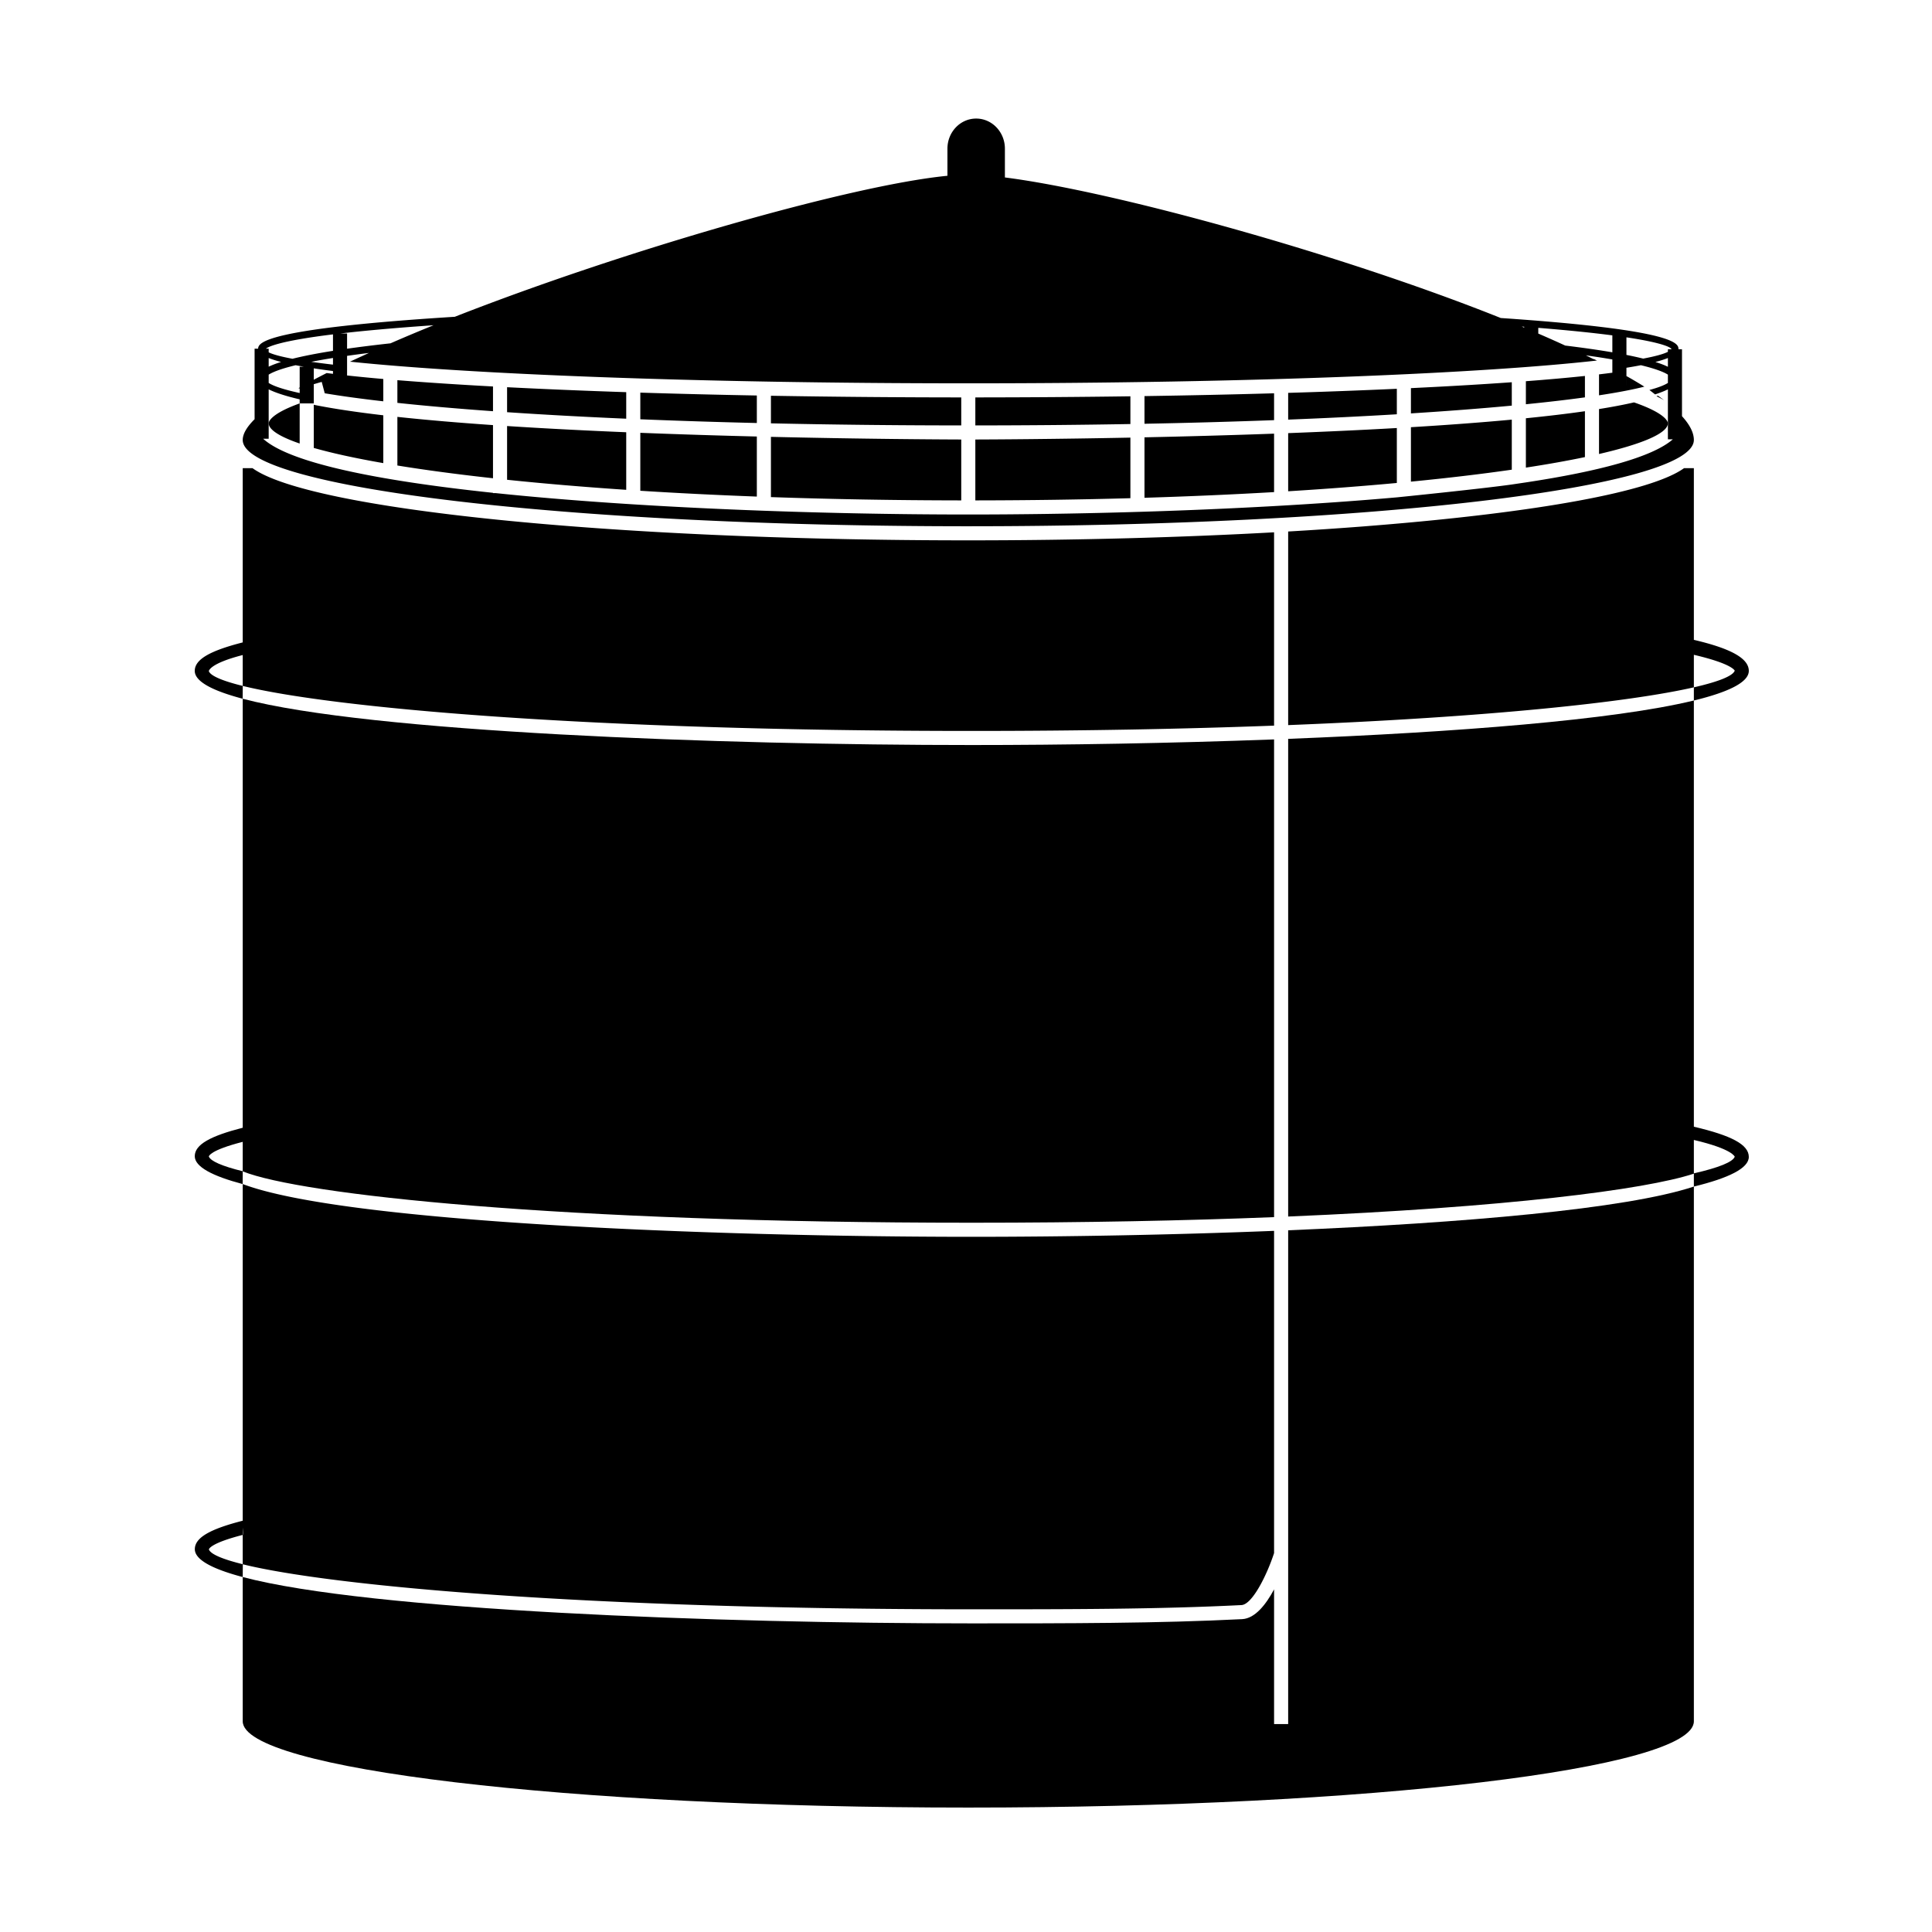 <?xml version="1.0" standalone="no"?><!DOCTYPE svg PUBLIC "-//W3C//DTD SVG 1.1//EN" "http://www.w3.org/Graphics/SVG/1.1/DTD/svg11.dtd"><svg t="1513764537191" class="icon" style="" viewBox="0 0 1024 1024" version="1.1" xmlns="http://www.w3.org/2000/svg" p-id="1113" xmlns:xlink="http://www.w3.org/1999/xlink" width="200" height="200"><defs><style type="text/css"></style></defs><path d="M128.612 370.336l0.051-6.78c46.616 11.498 181.674 23.857 386.403 23.857 59.457 0 112.978-1.05 160.221-2.814v-102.464c-49.255 2.727-104.148 4.259-162.074 4.259-190.999 0-349.391-16.564-379.382-38.264h-5.183v92.362c-17.165 4.397-25.42 8.918-25.42 15.094 0 5.592 9.253 10.493 25.383 14.751z m0.037-23.152v16.367c-11.023-2.726-17.093-5.394-17.968-7.844 0.051-0.144 0.467-4.038 17.968-8.523zM926.904 355.584c0-6.577-9.297-11.805-29.122-16.45v-91.006h-5.192c-17.375 12.568-77.876 23.407-162.781 30.308l-7.481 0.602a2143.342 2143.342 0 0 1-39.572 2.672v102.609c107.313-4.243 180.864-12.22 215.027-20.023v-17.238c20.536 4.811 21.562 8.351 21.669 8.398-0.977 2.763-8.312 5.794-21.669 8.84v6.985c18.426-4.477 29.122-9.69 29.122-15.699z" p-id="1114"></path><path d="M128.612 627.574l0.05-6.713c30.833 12.333 167.501 27.209 386.405 27.209 59.683 0 113.241-1.107 160.221-2.967V391.905c-54.819 2.056-111.075 2.975-160.221 2.975-133.432 0-319.312-6.803-386.418-24.53v227.371c-17.165 4.404-25.42 8.91-25.42 15.093 0 5.587 9.253 10.487 25.383 14.76z m0.037-22.374v15.587c-11.023-2.726-17.093-5.394-17.968-7.843 0.051-0.145 0.467-3.252 17.968-7.744zM897.782 597.18V371.282c-42.562 10.362-126.396 16.837-215.027 20.33v253.176c114.918-4.819 189.076-14.181 215.027-22.727v6.84c18.426-4.492 29.122-9.7 29.122-15.708 0-6.577-9.297-11.361-29.122-16.014z m0 24.727v-17.705c20.672 4.841 21.575 8.86 21.671 8.86-0.97 2.772-8.305 5.79-21.671 8.845z" p-id="1115"></path><path d="M682.755 913.782h-7.467v-71.379c-4.229 7.897-10.025 15.421-16.915 15.772-44.335 2.252-92.409 2.252-143.306 2.252-133.483 0-319.386-6.811-386.418-24.565v76.461c0 25.259 172.172 45.726 384.566 45.726 212.388 0 384.569-20.467 384.569-45.726V628.9c-36.066 11.944-122.465 19.301-215.027 23.18v261.701z" p-id="1116"></path><path d="M515.066 852.961c50.802 0 98.781 0 142.926-2.239 5.863-0.299 13.694-16.436 17.295-27.564v-170.78c-54.687 2.181-111.103 3.157-160.221 3.157-137.799 0-332.978-7.678-386.418-27.963V806.01c-17.165 4.404-25.383 8.91-25.383 15.094 0 5.584 9.253 10.485 25.383 14.759l0.05-6.756c46.602 11.496 181.614 23.853 386.368 23.853z m-404.349-31.733c0.05-0.139 0.43-3.201 17.93-7.693v-3.872s0.336 3.784 0 3.872v15.527c-11-2.715-17.056-5.389-17.93-7.833zM408.607 224.376c31.136 0.686 64.779 1.08 100.874 1.105v-14.843c-34.613-0.021-68.469-0.32-100.874-0.879v14.617zM866.07 213.277c-5.462 1.255-11.697 2.432-18.558 3.533v23.823c23.814-5.494 36.511-11.204 36.511-16.308 0-0.499-0.532-5.036-17.953-11.048zM516.948 225.481a4921.223 4921.223 0 0 0 82.185-0.733v-14.7c-26.658 0.371-54.171 0.572-82.185 0.59v14.842zM339.379 222.229a3637.301 3637.301 0 0 0 61.762 1.975v-14.58a4817.337 4817.337 0 0 1-61.762-1.524v14.129zM210.621 201.501v12.028c14.656 1.564 31.552 3.055 50.677 4.423v-13.112c-4.463-0.244-8.845-0.491-13.139-0.747-14.226-0.848-26.659-1.717-37.538-2.592zM268.766 218.47c19.031 1.286 40.098 2.453 63.146 3.449v-14.062c-22.335-0.737-43.473-1.619-63.146-2.629v13.243zM606.6 224.607c24.406-0.471 47.308-1.123 68.687-1.919v-14.233c-21.991 0.631-44.974 1.127-68.687 1.488v14.664zM878.742 209.734c-0.256 0.092-0.54 0.175-0.803 0.262a54.971 54.971 0 0 1 4.064 2.122 139.573 139.573 0 0 0-3.26-2.384zM747.819 205.72v13.391c19.892-1.258 37.777-2.643 53.463-4.12v-12.396c-7.118 0.503-14.729 1.006-23.012 1.498-9.713 0.581-19.906 1.119-30.451 1.627zM682.755 222.407c20.715-0.816 39.922-1.771 57.598-2.828V206.066a3722.668 3722.668 0 0 1-57.598 2.162v14.179zM808.749 214.262c11.76-1.177 22.218-2.403 31.296-3.649v-11.348c-8.83 0.933-19.162 1.867-31.296 2.785v12.212zM210.621 246.728c14.693 2.388 31.647 4.663 50.677 6.753v-28.173c-18.01-1.239-35.146-2.683-50.677-4.356v25.776zM747.819 255.282c19.862-1.936 37.699-4.072 53.463-6.339v-26.532c-16.669 1.557-34.737 2.884-53.463 4.014v28.857zM682.755 260.382c20.659-1.272 39.85-2.756 57.598-4.4v-29.119c-18.937 1.083-38.399 1.972-57.598 2.705v30.815zM606.6 263.832c24.302-0.744 47.228-1.765 68.687-3.012v-30.975c-24.026 0.872-47.439 1.495-68.687 1.946v32.041z" p-id="1117"></path><path d="M513.213 278.927c212.388 0 384.553-20.479 384.569-45.731 0-3.912-2.233-8.144-6.293-12.61v-35.478h-1.865c0-2.858-0.001-10.161-94.181-16.552-86.052-34.415-205.596-67.225-262.823-74.503V78.808c0-8.826-6.818-15.966-15.233-15.966-8.416 0-15.226 7.139-15.226 15.966v14.358c-51.175 4.98-171.447 39.571-261.111 74.736-101.005 6.314-104.143 13.728-104.238 16.913h-1.871v37.374c-4.056 4.029-6.292 7.734-6.292 11.006 0 25.251 172.172 45.732 384.565 45.732z m288.069-22.131c-16.415 2.323-60.93 6.815-60.93 6.815-41.957 3.706-88.428 6.183-133.752 7.597l-7.468 0.222c-29.845 0.858-59.048 1.269-85.919 1.269-77.489 0-174.192-3.357-250.442-11.334h-1.473v-0.158c-60.444-6.396-107.644-15.734-121.813-28.65h2.922v-26.192c3.744 1.864 9.289 3.632 16.428 5.3v2.142h7.467v-10.17c1.407-0.405 2.712-0.813 4.221-1.211l1.597 6.023c8.568 1.444 18.929 2.878 31.034 4.258v-11.835a869.5 869.5 0 0 1-19.199-1.871v-10.392a629.876 629.876 0 0 1 11.598-1.546 633.013 633.013 0 0 0-4.139 1.913l-0.029 0.003c-1.99 0.908-3.938 1.811-5.855 2.712a0.624 0.624 0 0 0 0.087 0.008l-0.087 0.043h0.518c60.827 6.351 179.428 11.429 327.165 11.429 152.754 0 274.395-5.43 333.197-12.079-0.495-0.245-1.006-0.492-1.51-0.736l-0.414-0.059a491.996 491.996 0 0 0-3.949-1.959c5.271 0.737 9.921 1.462 14.042 2.171v7.039c-2.207 0.291-4.589 0.582-7.066 0.877v11.106c10.042-1.524 18.047-3.067 24.026-4.594a229.039 229.039 0 0 0-9.487-5.618v4.911h-0.007v-9.311c2.741-0.44 5.297-0.89 7.667-1.353 8.284 2.007 12.336 3.745 14.31 5.003v4.392c-1.871 1.216-5.138 2.468-9.793 3.738l3.004 2.341c2.686-0.87 4.95-1.763 6.79-2.68V232.85h2.61c-10.795 9.464-39.347 16.994-77.883 22.837l-7.467 1.108z m-634.98-61.567c3.177 0.489 6.574 0.964 10.187 1.425v1.488a334.72 334.72 0 0 1-3.34-0.424 379.398 379.398 0 0 0-6.847 3.559v-6.049z m10.187-1.969a457.227 457.227 0 0 1-11.524-1.486 322.131 322.131 0 0 1 11.524-2.033v3.519z m-15.479 1.103h-2.176v11.015c-0.211 0.121-0.438 0.245-0.649 0.363 0.211 0.048 0.438 0.095 0.649 0.143v2.845l-0.007-0.415c-8.264-1.813-13.76-3.617-16.421-5.344v-4.402c1.973-1.258 6.02-2.994 14.287-4.998 1.375 0.268 2.815 0.532 4.316 0.793z m-18.603-0.003v-4.598c1.791 0.716 3.989 1.409 6.574 2.081-2.778 0.875-4.92 1.717-6.574 2.516z m64.556-12.389c-8.708 0.955-16.328 1.912-23.009 2.862v-8.083h-3.519c12.283-1.429 28.356-2.915 49.353-4.363a918.148 918.148 0 0 0-22.825 9.584z m608.355-5.17v-3.032c16.731 1.353 29.512 2.704 39.259 3.977v8.991c-6.884-1.179-15.127-2.378-24.979-3.58a628.677 628.677 0 0 0-14.28-6.356z m68.704 17.597c-1.665-0.805-3.827-1.654-6.632-2.536 2.619-0.678 4.826-1.379 6.632-2.103v4.639z m1.895-9.448c-0.026 0.052-0.081 0.105-0.115 0.158h-1.781v1.369c-2.357 1.2-6.771 2.405-13.091 3.591a191.084 191.084 0 0 0-8.886-1.958v-9.318c20.653 3.109 23.503 5.58 23.873 6.158zM807.853 173.186v0.446c-0.434-0.181-0.86-0.362-1.294-0.543l1.294 0.097z m-631.364 4.037v8.729c-9.075 1.437-16.073 2.85-21.471 4.205-6.054-1.13-10.312-2.271-12.61-3.408v-1.935h-1.483c1.469-1.175 7.864-4.174 35.564-7.591z" p-id="1118"></path><path d="M808.749 247.845c11.76-1.797 22.182-3.668 31.296-5.575v-24.318c-9.501 1.366-20.031 2.606-31.296 3.737v26.156zM516.948 265.221c28.846-0.033 56.27-0.441 82.185-1.167V231.946c-40.446 0.802-71.786 0.97-82.185 1.002v32.273zM166.302 237.41c9.552 2.73 21.897 5.446 36.852 8.053v-25.345c-14.03-1.641-26.513-3.485-36.852-5.571v22.863zM142.414 224.325c0 3.397 5.673 7.062 16.421 10.755v-21.274c-15.859 5.713-16.421 9.957-16.421 10.519zM268.766 254.291c19.09 1.986 40.207 3.784 63.146 5.327V229.101c-21.278-0.882-42.686-1.965-63.146-3.296v28.486zM339.379 260.113c19.33 1.229 39.966 2.264 61.762 3.08v-31.832a4352.436 4352.436 0 0 1-61.762-1.958v30.709zM408.607 263.472c31.303 1.086 64.991 1.709 100.874 1.749v-32.273c-11.951-0.04-51.56-0.252-100.874-1.404v31.928z" p-id="1119"></path></svg>